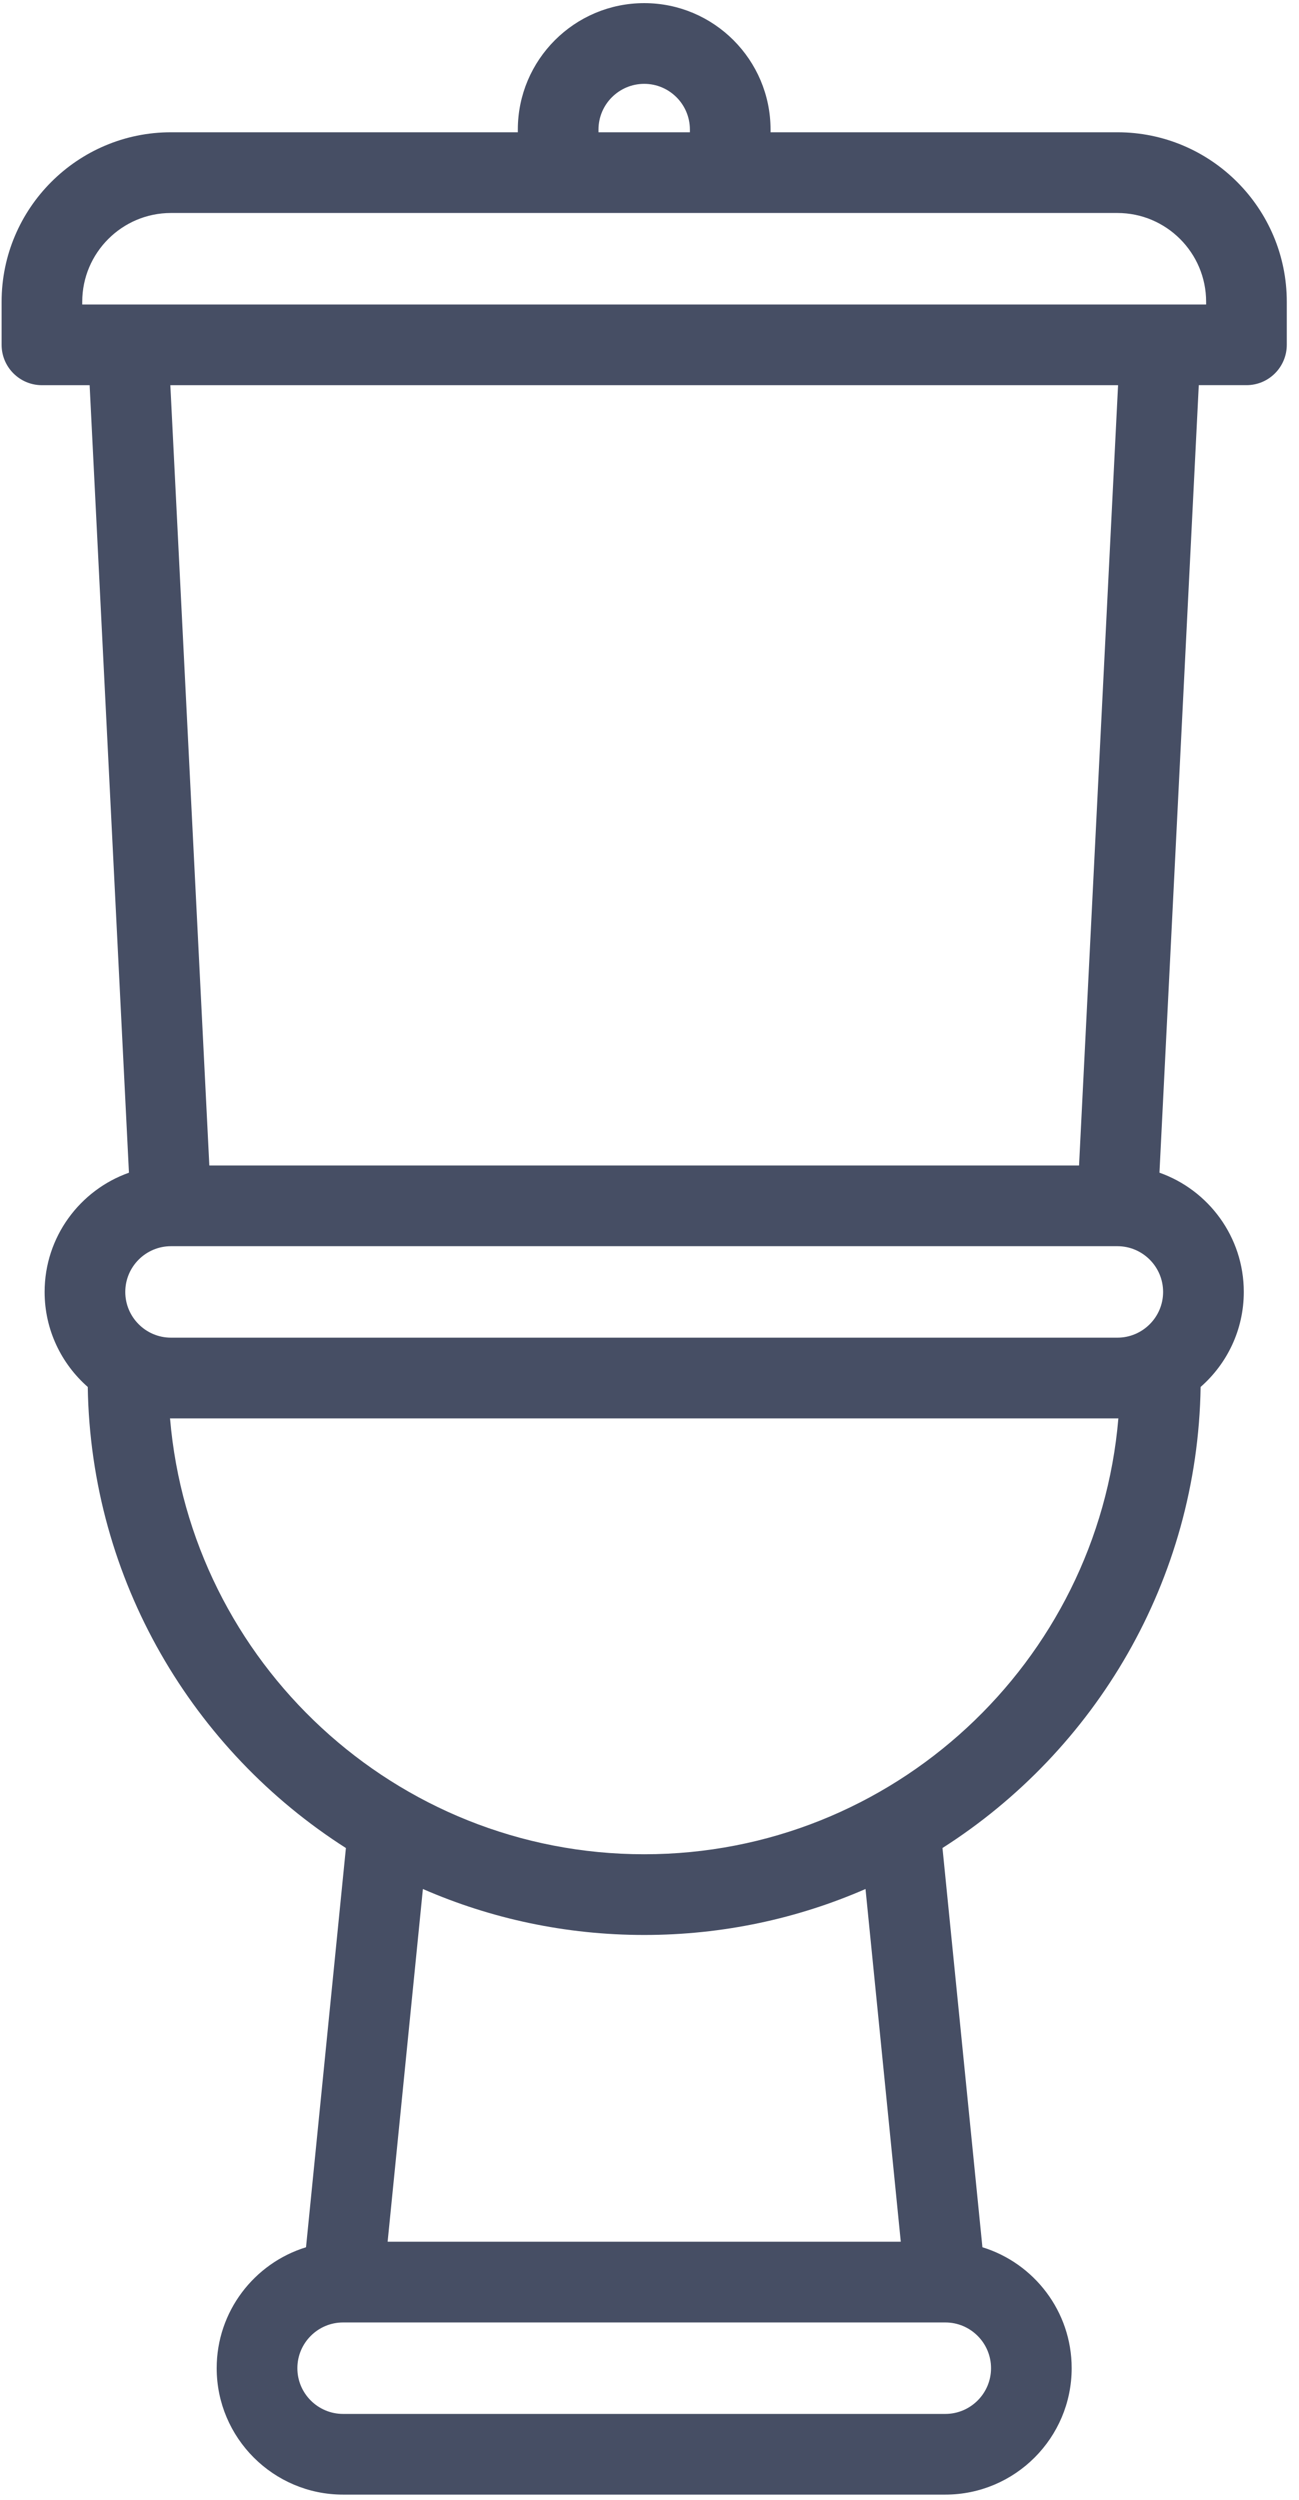 <?xml version="1.0" encoding="utf-8"?>
<!-- Generator: Adobe Illustrator 15.0.0, SVG Export Plug-In  -->
<!DOCTYPE svg PUBLIC "-//W3C//DTD SVG 1.1//EN" "http://www.w3.org/Graphics/SVG/1.1/DTD/svg11.dtd">
<svg version="1.1"
	 xmlns="http://www.w3.org/2000/svg" xmlns:xlink="http://www.w3.org/1999/xlink" xmlns:a="http://ns.adobe.com/AdobeSVGViewerExtensions/3.0/"
	 x="0px" y="0px" width="52px" height="100px" viewBox="0 0 52 100" enable-background="new 0 0 52 100" xml:space="preserve" style="fill: #464e64;">
<defs>
</defs>
<g>
	<defs>
		<rect id="SVGID_1_" width="51.578" height="100"/>
	</defs>
	<clipPath id="SVGID_2_">
		<use xlink:href="#SVGID_1_"  overflow="visible"/>
	</clipPath>
	<path clip-path="url(#SVGID_2_)" d="M44.73,5.291H30.846V5.184c0-2.79-2.269-5.059-5.057-5.059c-2.791,0-5.06,2.269-5.06,5.059
		v0.107H6.845c-3.739,0-6.781,3.042-6.781,6.781v1.722c0,0.892,0.724,1.615,1.615,1.615h1.909l1.574,31.502
		c-1.964,0.695-3.376,2.57-3.376,4.77c0,1.514,0.67,2.873,1.727,3.801c0.123,7.747,4.218,14.546,10.334,18.444L12.25,89.896
		c-2.069,0.636-3.576,2.563-3.576,4.837c0,2.788,2.269,5.058,5.059,5.058h24.108c2.79,0,5.059-2.27,5.059-5.058
		c0-2.273-1.507-4.201-3.573-4.837l-1.599-15.971c6.117-3.898,10.213-10.697,10.334-18.444c1.059-0.927,1.728-2.287,1.728-3.801
		c0-2.2-1.411-4.075-3.376-4.77l1.574-31.502h1.908c0.893,0,1.615-0.723,1.615-1.615v-1.722C51.512,8.333,48.47,5.291,44.73,5.291
		 M23.958,5.184c0-1.009,0.821-1.83,1.831-1.83c1.008,0,1.828,0.821,1.828,1.83v0.107h-3.659V5.184z M37.842,96.563H13.734
		c-1.009,0-1.83-0.82-1.83-1.829s0.821-1.83,1.83-1.83h24.108c1.009,0,1.83,0.821,1.83,1.83S38.851,96.563,37.842,96.563
		 M36.059,89.675H15.517l1.412-14.11c2.716,1.184,5.713,1.839,8.86,1.839c3.146,0,6.142-0.655,8.858-1.839L36.059,89.675z
		 M25.789,74.175c-9.962,0-18.161-7.684-18.982-17.437c0.012,0,0.025,0.001,0.038,0.001H44.73c0.014,0,0.026,0,0.039-0.001
		C43.947,66.491,35.75,74.175,25.789,74.175 M44.73,53.51H6.845c-1.009,0-1.83-0.821-1.83-1.829c0-1.009,0.821-1.83,1.83-1.83H44.73
		c1.009,0,1.83,0.821,1.83,1.83C46.561,52.688,45.739,53.51,44.73,53.51 M43.195,46.622H8.38L6.819,15.409h37.938L43.195,46.622z
		 M48.282,12.18H3.292v-0.108c0-1.959,1.594-3.552,3.552-3.552H44.73c1.959,0,3.552,1.593,3.552,3.552V12.18z"/>
</g>
</svg>
